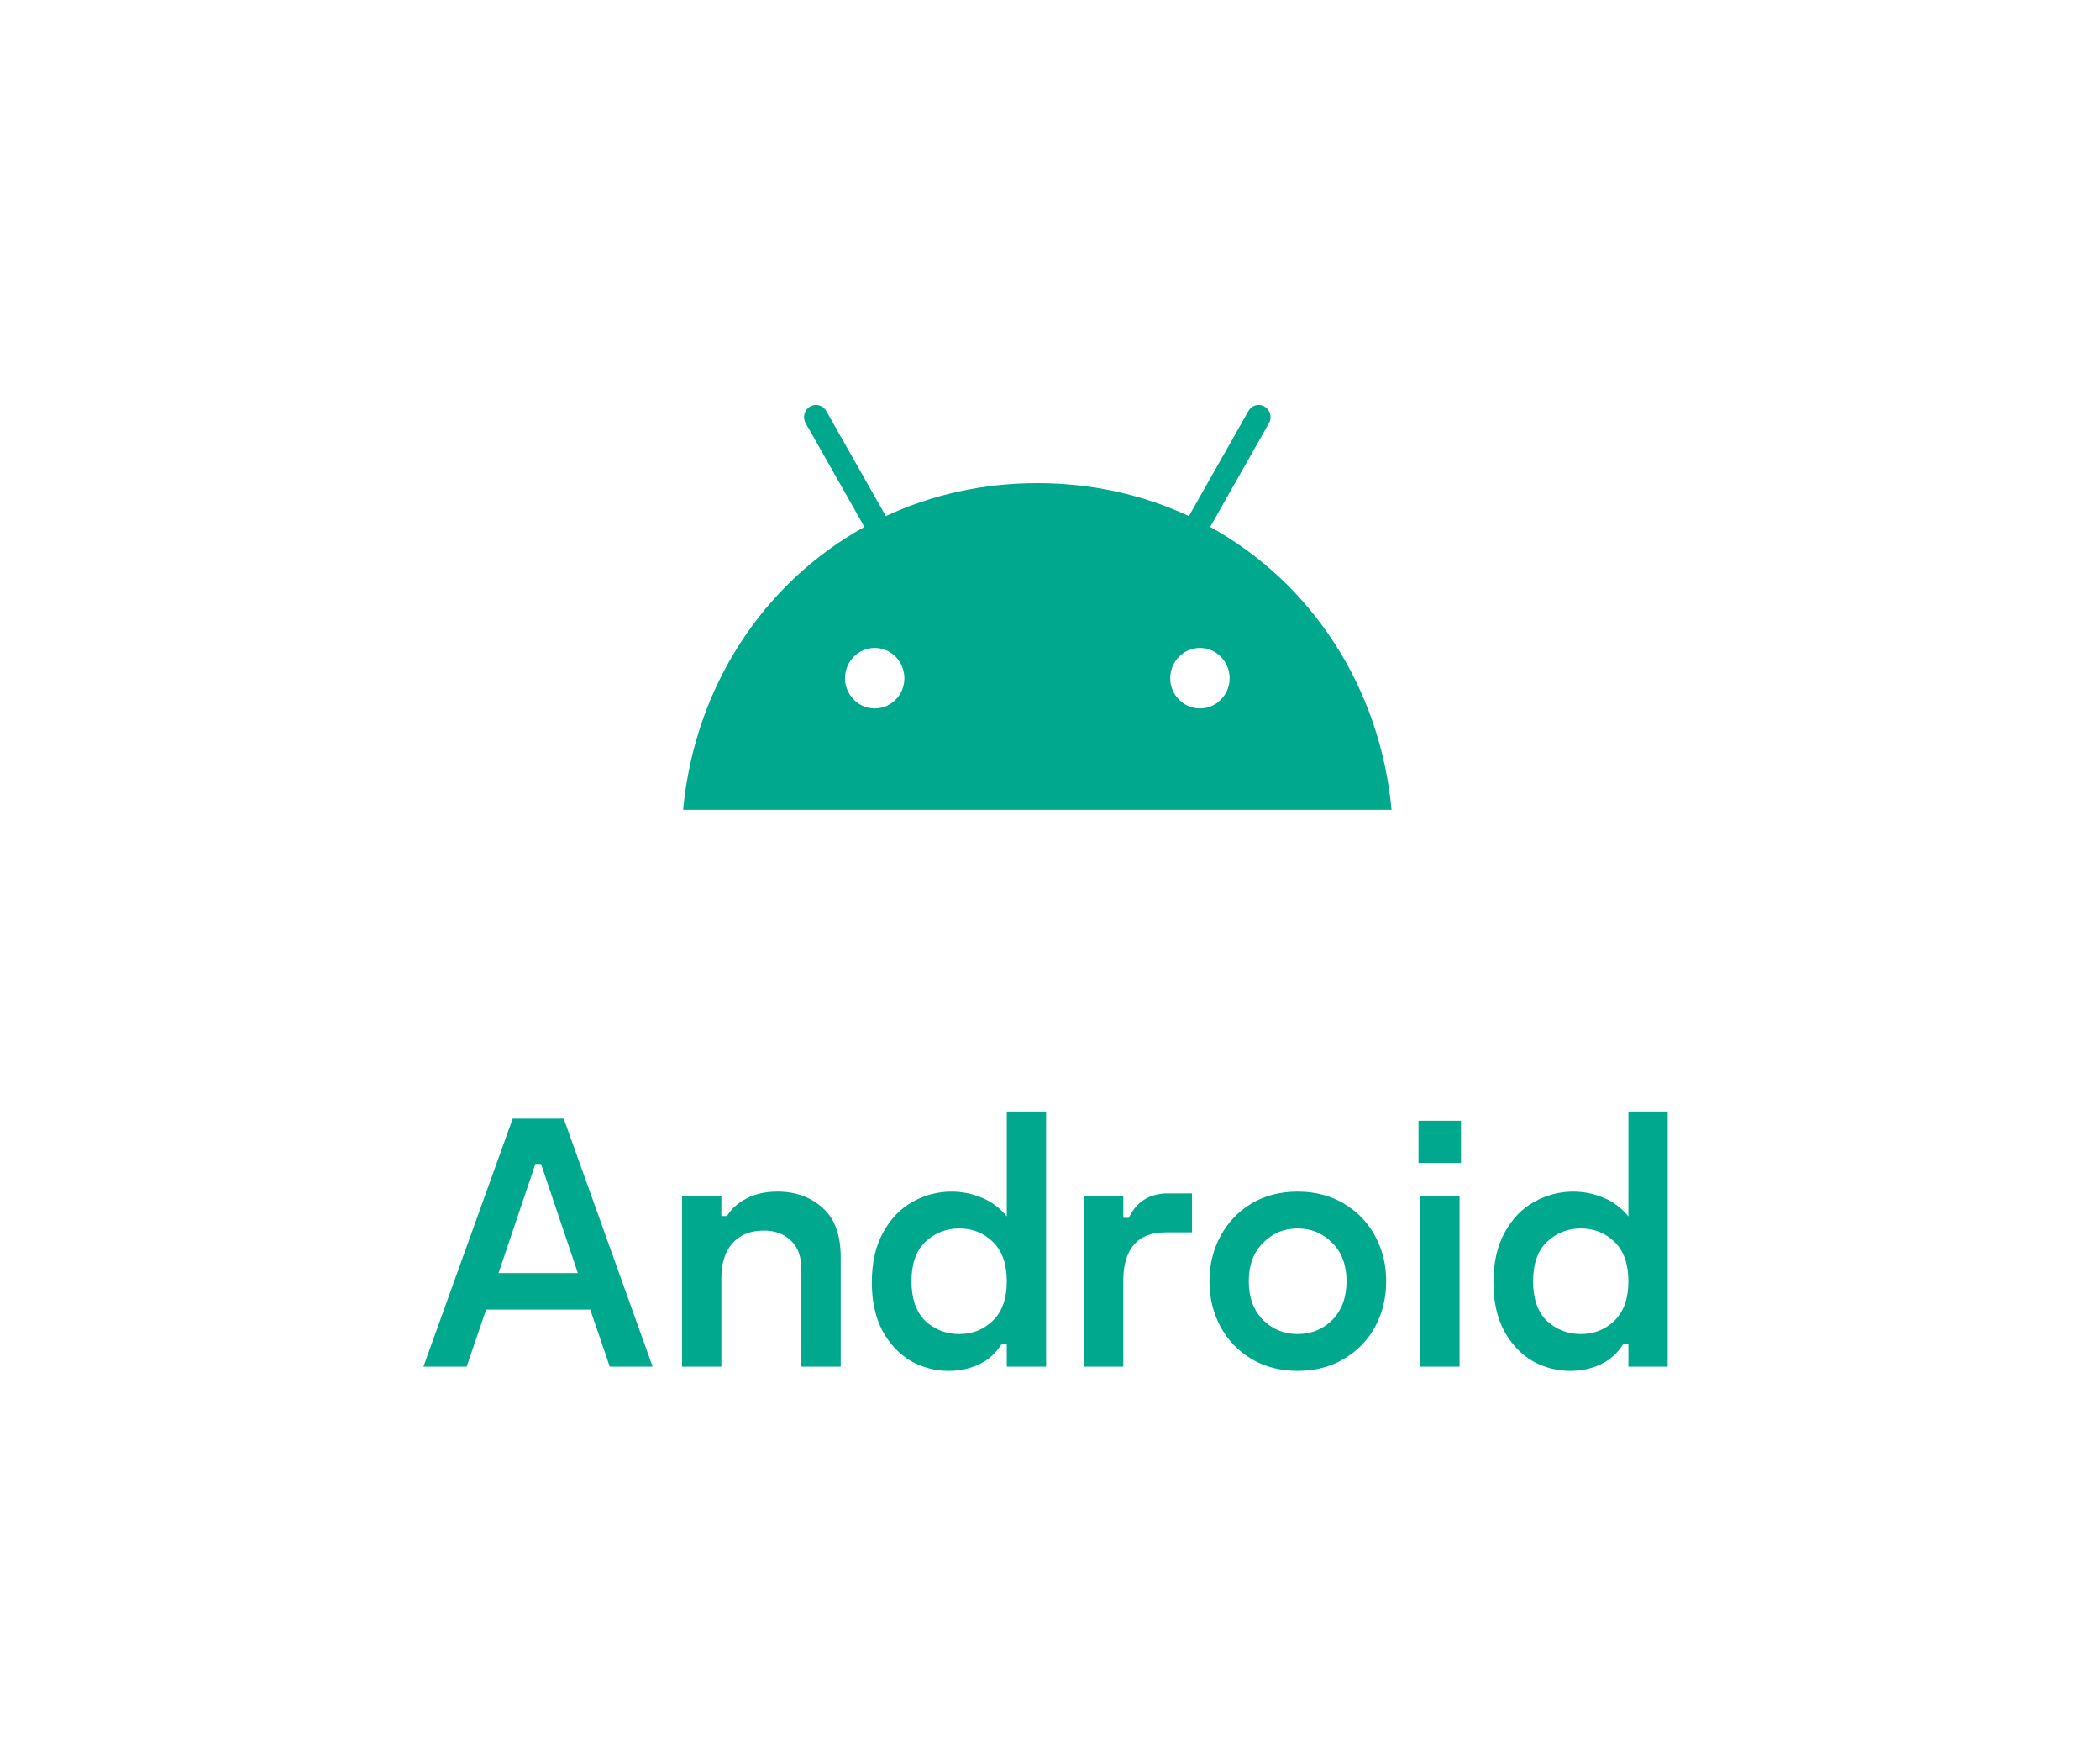 <svg width="83" height="69" viewBox="0 0 83 69" fill="none" xmlns="http://www.w3.org/2000/svg">
<path d="M23.33 51.746H19.214L18.444 54H16.736L20.264 44.2H22.28L25.794 54H24.1L23.33 51.746ZM22.84 50.304L21.384 45.992H21.16L19.704 50.304H22.84ZM26.956 47.252H28.511V48.05H28.735C28.893 47.779 29.145 47.551 29.491 47.364C29.836 47.177 30.251 47.084 30.736 47.084C31.446 47.084 32.038 47.299 32.514 47.728C32.99 48.148 33.228 48.797 33.228 49.674V54H31.674V50.164C31.674 49.651 31.535 49.268 31.255 49.016C30.984 48.755 30.629 48.624 30.191 48.624C29.659 48.624 29.243 48.792 28.945 49.128C28.655 49.464 28.511 49.921 28.511 50.5V54H26.956V47.252ZM37.496 54.168C36.964 54.168 36.465 54.037 35.998 53.776C35.541 53.505 35.167 53.109 34.878 52.586C34.598 52.054 34.458 51.415 34.458 50.668C34.458 49.893 34.607 49.235 34.906 48.694C35.205 48.153 35.592 47.751 36.068 47.49C36.553 47.219 37.067 47.084 37.608 47.084C38.019 47.084 38.415 47.163 38.798 47.322C39.19 47.481 39.521 47.728 39.792 48.064V43.92H41.346V54H39.792V53.118H39.582C39.358 53.473 39.059 53.739 38.686 53.916C38.322 54.084 37.925 54.168 37.496 54.168ZM37.916 52.712C38.439 52.712 38.882 52.535 39.246 52.18C39.61 51.825 39.792 51.307 39.792 50.626C39.792 49.945 39.61 49.427 39.246 49.072C38.882 48.717 38.439 48.54 37.916 48.54C37.393 48.54 36.945 48.717 36.572 49.072C36.208 49.417 36.026 49.935 36.026 50.626C36.026 51.317 36.208 51.839 36.572 52.194C36.945 52.539 37.393 52.712 37.916 52.712ZM42.843 47.252H44.397V48.12H44.621C44.752 47.821 44.943 47.588 45.195 47.42C45.457 47.243 45.788 47.154 46.189 47.154H47.113V48.694H46.077C45.508 48.694 45.083 48.862 44.803 49.198C44.533 49.525 44.397 49.991 44.397 50.598V54H42.843V47.252ZM51.288 54.168C50.597 54.168 49.986 54.009 49.454 53.692C48.931 53.375 48.525 52.95 48.236 52.418C47.947 51.877 47.802 51.279 47.802 50.626C47.802 49.973 47.947 49.38 48.236 48.848C48.525 48.307 48.931 47.877 49.454 47.56C49.986 47.243 50.597 47.084 51.288 47.084C51.978 47.084 52.59 47.243 53.122 47.56C53.654 47.877 54.065 48.307 54.354 48.848C54.643 49.38 54.788 49.973 54.788 50.626C54.788 51.279 54.643 51.877 54.354 52.418C54.065 52.95 53.654 53.375 53.122 53.692C52.59 54.009 51.978 54.168 51.288 54.168ZM51.288 52.712C51.829 52.712 52.286 52.525 52.66 52.152C53.033 51.769 53.22 51.261 53.22 50.626C53.22 49.991 53.033 49.487 52.66 49.114C52.286 48.731 51.829 48.54 51.288 48.54C50.746 48.54 50.289 48.731 49.916 49.114C49.542 49.487 49.356 49.991 49.356 50.626C49.356 51.261 49.542 51.769 49.916 52.152C50.289 52.525 50.746 52.712 51.288 52.712ZM56.064 44.284H57.744V45.95H56.064V44.284ZM56.134 47.252H57.688V54H56.134V47.252ZM62.065 54.168C61.532 54.168 61.033 54.037 60.566 53.776C60.109 53.505 59.736 53.109 59.447 52.586C59.166 52.054 59.026 51.415 59.026 50.668C59.026 49.893 59.176 49.235 59.474 48.694C59.773 48.153 60.16 47.751 60.636 47.49C61.122 47.219 61.635 47.084 62.176 47.084C62.587 47.084 62.984 47.163 63.367 47.322C63.758 47.481 64.09 47.728 64.361 48.064V43.92H65.915V54H64.361V53.118H64.15C63.926 53.473 63.628 53.739 63.255 53.916C62.891 54.084 62.494 54.168 62.065 54.168ZM62.484 52.712C63.007 52.712 63.45 52.535 63.815 52.18C64.178 51.825 64.361 51.307 64.361 50.626C64.361 49.945 64.178 49.427 63.815 49.072C63.45 48.717 63.007 48.54 62.484 48.54C61.962 48.54 61.514 48.717 61.141 49.072C60.776 49.417 60.594 49.935 60.594 50.626C60.594 51.317 60.776 51.839 61.141 52.194C61.514 52.539 61.962 52.712 62.484 52.712Z" fill="#00A88E"/>
<path d="M47.831 20.821L50.154 16.721C50.285 16.491 50.205 16.198 49.983 16.066C49.76 15.931 49.471 16.01 49.343 16.239L46.99 20.392C45.194 19.557 43.173 19.09 41 19.09C38.827 19.09 36.806 19.557 35.011 20.392L32.657 16.239C32.526 16.01 32.24 15.931 32.014 16.066C31.789 16.198 31.712 16.491 31.843 16.721L34.166 20.821C30.161 23.032 27.448 27.163 27 32H55C54.552 27.163 51.839 23.032 47.831 20.821V20.821ZM34.572 27.993C33.922 27.993 33.398 27.456 33.398 26.797C33.398 26.135 33.925 25.602 34.572 25.602C35.221 25.602 35.745 26.139 35.745 26.797C35.748 27.456 35.221 27.993 34.572 27.993ZM47.425 27.993C46.776 27.993 46.252 27.456 46.252 26.797C46.252 26.135 46.779 25.602 47.425 25.602C48.075 25.602 48.599 26.139 48.599 26.797C48.602 27.456 48.075 27.993 47.425 27.993Z" fill="#00A88E"/>
</svg>
